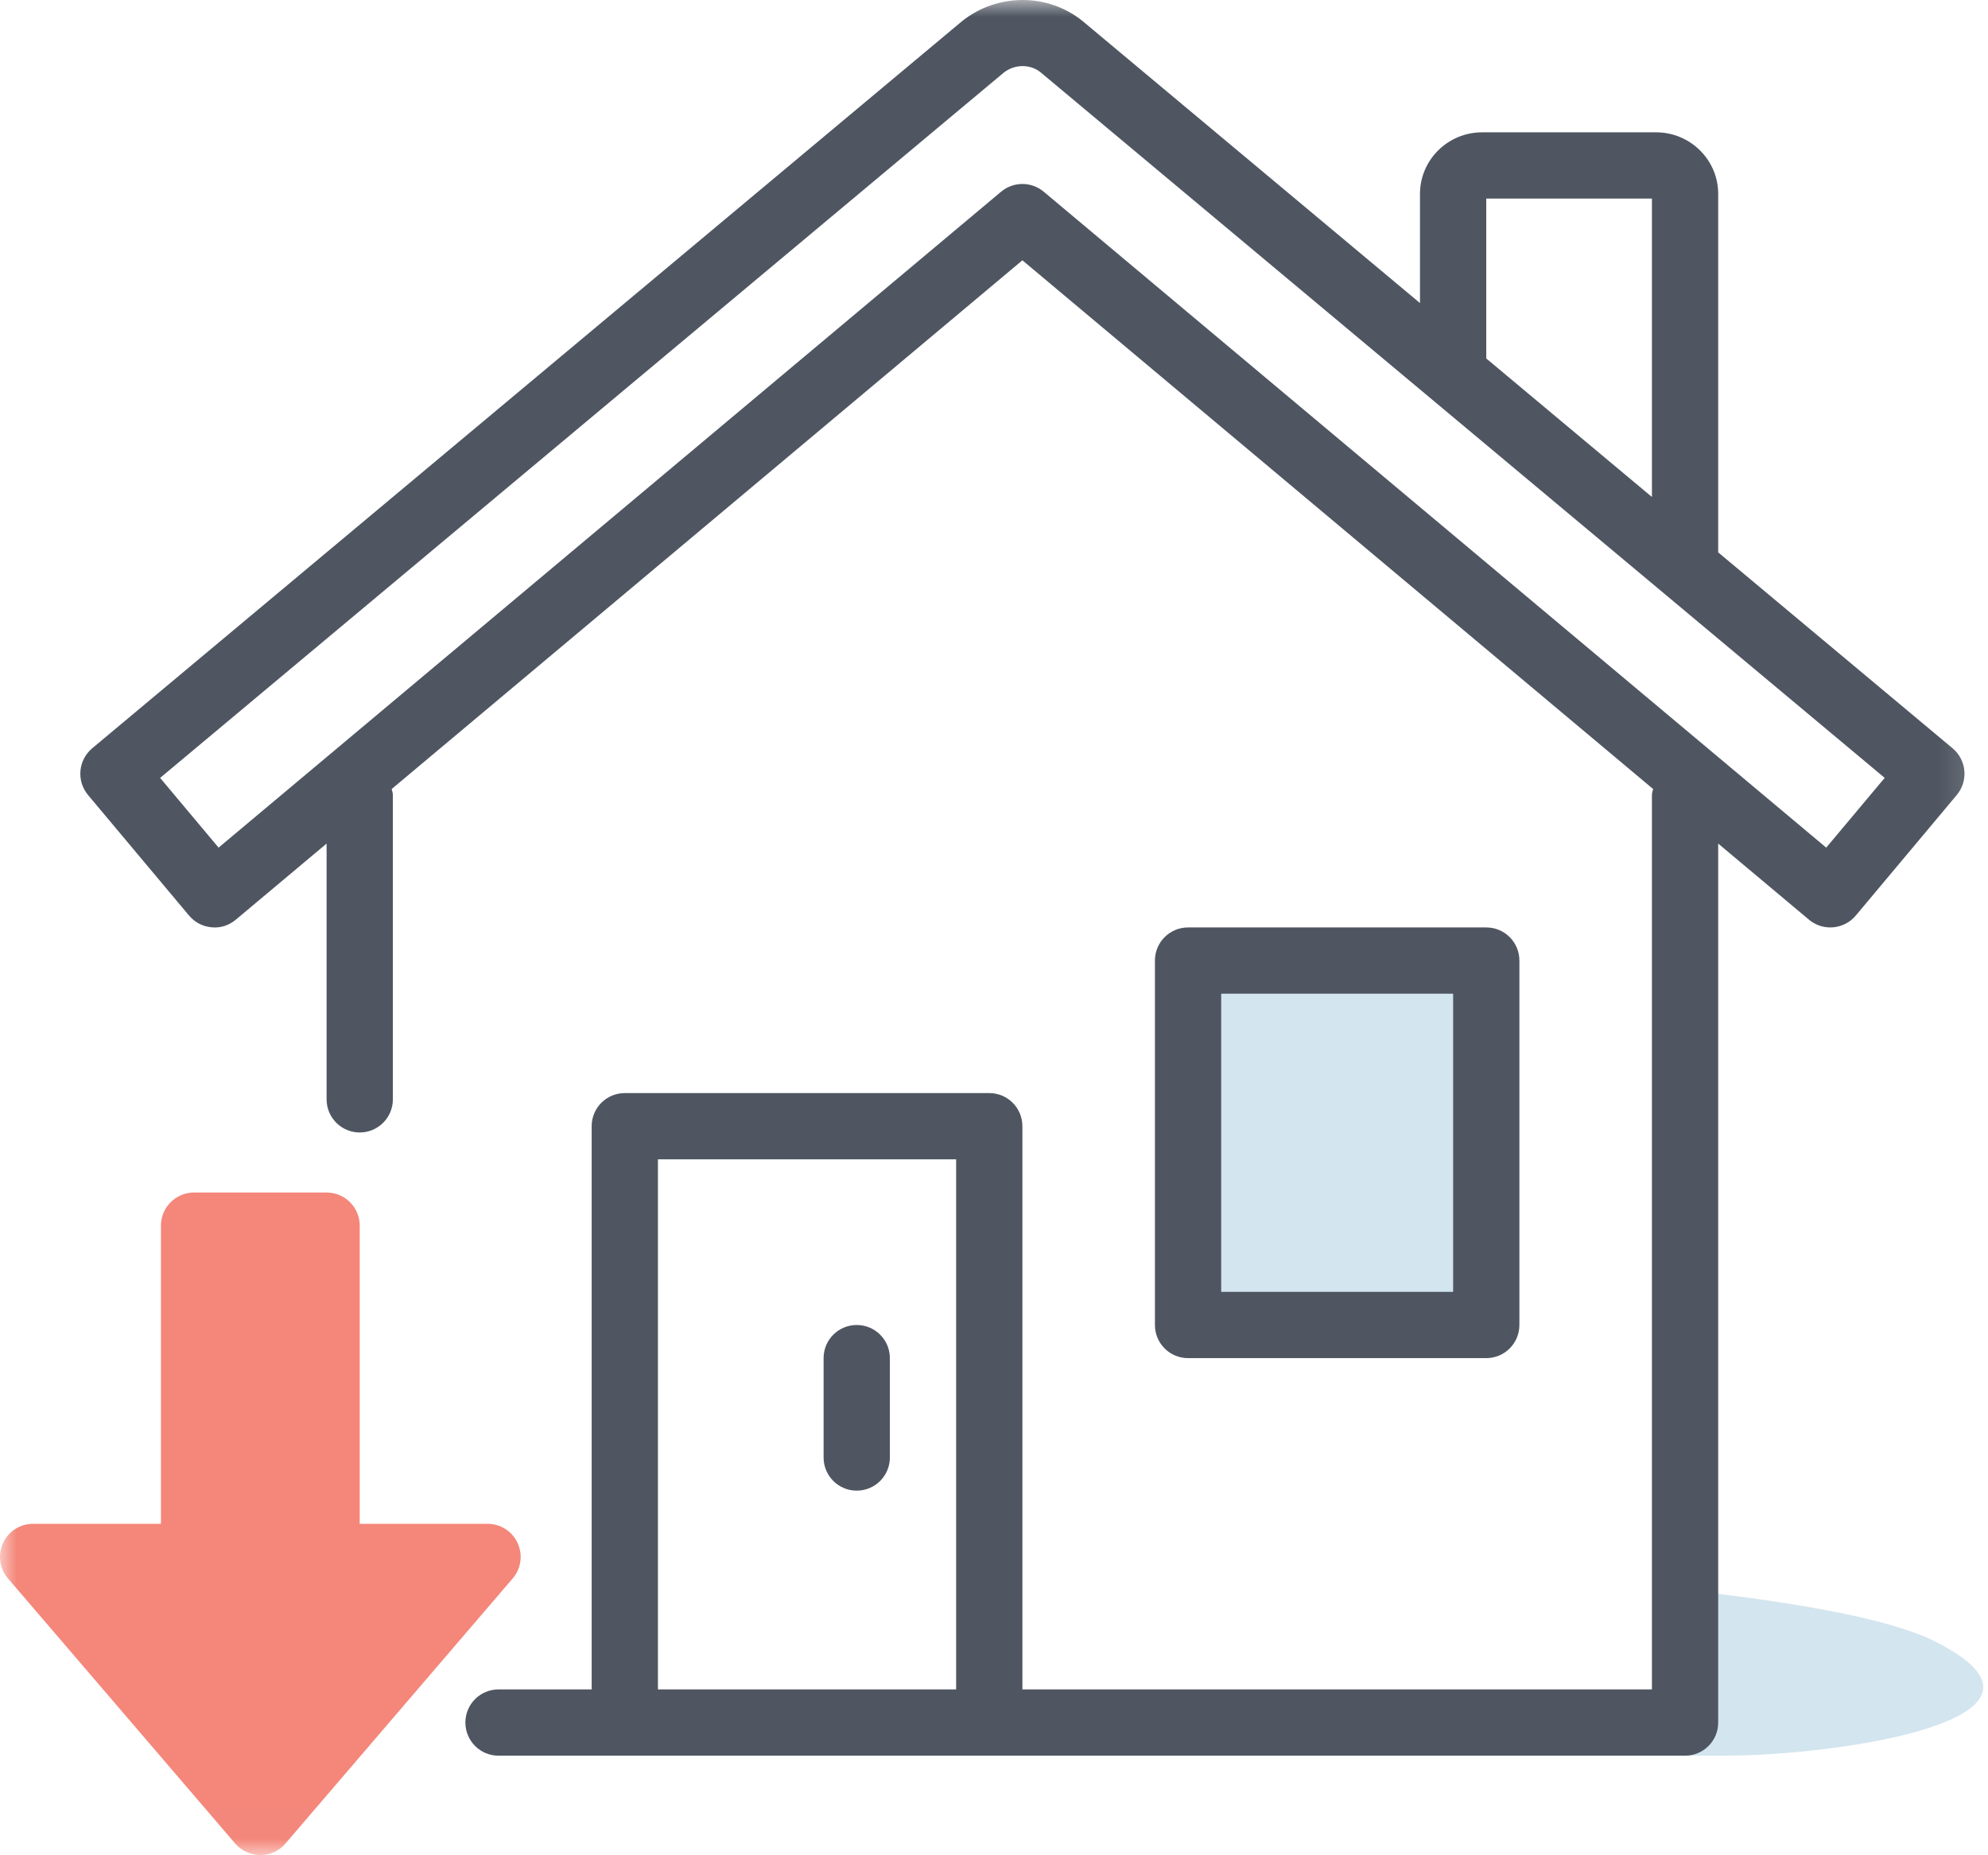 <?xml version="1.0" encoding="UTF-8"?>
<svg width="60px" height="56px" viewBox="0 0 60 56" version="1.1" xmlns="http://www.w3.org/2000/svg" xmlns:xlink="http://www.w3.org/1999/xlink">
    <!-- Generator: Sketch 49.3 (51167) - http://www.bohemiancoding.com/sketch -->
    <title>Icon/ Best Rental Depreciation Method</title>
    <desc>Created with Sketch.</desc>
    <defs>
        <polygon id="path-1" points="0 55.993 59.857 55.993 59.857 0 0 0"></polygon>
    </defs>
    <g id="Icon/-Best-Rental-Depreciation-Method" stroke="none" stroke-width="1" fill="none" fill-rule="evenodd">
        <g id="Page-1">
            <path d="M52.018,52.994 L50.857,52.994 L50.857,47.994 C54.206,48.362 57.06,48.868 58.401,49.546 C62.965,51.845 55.664,52.994 52.018,52.994 Z" id="Fill-1" fill="#D3E5EF"></path>
            <mask id="mask-2" fill="white">
                <use xlink:href="#path-1"></use>
            </mask>
            <g id="Clip-4"></g>
            <polygon id="Fill-3" fill="#D3E5EF" mask="url(#mask-2)" points="35.857 39.994 44.857 39.994 44.857 28.994 35.857 28.994"></polygon>
            <path d="M36.857,38.994 L43.857,38.994 L43.857,29.994 L36.857,29.994 L36.857,38.994 Z M44.857,40.994 L35.857,40.994 C35.304,40.994 34.857,40.547 34.857,39.994 L34.857,28.994 C34.857,28.441 35.304,27.994 35.857,27.994 L44.857,27.994 C45.41,27.994 45.857,28.441 45.857,28.994 L45.857,39.994 C45.857,40.547 45.41,40.994 44.857,40.994 Z" id="Fill-5" fill="#4F5661" mask="url(#mask-2)"></path>
            <path d="M25.857,44.994 C25.304,44.994 24.857,44.547 24.857,43.994 L24.857,40.994 C24.857,40.441 25.304,39.994 25.857,39.994 C26.41,39.994 26.857,40.441 26.857,40.994 L26.857,43.994 C26.857,44.547 26.41,44.994 25.857,44.994" id="Fill-6" fill="#4F5661" mask="url(#mask-2)"></path>
            <path d="M55.117,25.585 L31.5,5.786 C31.314,5.631 31.086,5.553 30.857,5.553 C30.629,5.553 30.4,5.631 30.215,5.786 L6.597,25.585 L4.833,23.48 L30.296,2.191 C30.623,1.932 31.095,1.931 31.404,2.181 L56.882,23.48 L55.117,25.585 Z M44.857,5.994 L49.857,5.994 L49.857,15.001 L44.857,10.82 L44.857,5.994 Z M19.857,50.994 L28.857,50.994 L28.857,34.994 L19.857,34.994 L19.857,50.994 Z M58.932,22.587 L51.857,16.673 L51.857,5.852 C51.857,4.827 51.016,3.994 49.982,3.994 L44.732,3.994 C43.698,3.994 42.857,4.827 42.857,5.852 L42.857,9.148 L32.673,0.635 C31.621,-0.214 30.094,-0.213 29.027,0.646 L2.782,22.587 C2.579,22.758 2.451,23.002 2.428,23.266 C2.404,23.53 2.487,23.793 2.657,23.997 L5.707,27.637 C5.878,27.84 6.122,27.967 6.386,27.99 C6.648,28.019 6.913,27.932 7.116,27.761 L9.857,25.463 L9.857,33.183 C9.857,33.735 10.304,34.183 10.857,34.183 C11.41,34.183 11.857,33.735 11.857,33.183 L11.857,23.994 C11.857,23.931 11.833,23.876 11.821,23.816 L30.857,7.857 L49.893,23.816 C49.882,23.876 49.857,23.931 49.857,23.994 L49.857,50.994 L30.857,50.994 L30.857,33.994 C30.857,33.441 30.41,32.994 29.857,32.994 L18.857,32.994 C18.304,32.994 17.857,33.441 17.857,33.994 L17.857,50.994 L15.046,50.994 C14.493,50.994 14.046,51.441 14.046,51.994 C14.046,52.547 14.493,52.994 15.046,52.994 L18.857,52.994 L29.857,52.994 L50.857,52.994 C51.41,52.994 51.857,52.547 51.857,51.994 L51.857,25.463 L54.598,27.761 C54.779,27.912 55.007,27.994 55.241,27.994 C55.27,27.994 55.3,27.993 55.329,27.99 C55.593,27.967 55.837,27.84 56.008,27.637 L59.057,23.997 C59.227,23.793 59.31,23.53 59.287,23.266 C59.263,23.002 59.136,22.758 58.932,22.587 Z" id="Fill-7" fill="#4F5661" mask="url(#mask-2)"></path>
            <path d="M0.241,47.645 L7.097,55.644 C7.497,56.109 8.218,56.109 8.617,55.644 L15.473,47.645 C15.728,47.349 15.786,46.931 15.623,46.577 C15.46,46.221 15.105,45.995 14.715,45.995 L10.857,45.995 L10.857,36.995 C10.857,36.443 10.409,35.995 9.856,35.995 L5.858,35.995 C5.305,35.995 4.857,36.443 4.857,36.995 L4.857,45.995 L1,45.995 C0.609,45.995 0.255,46.221 0.092,46.577 C-0.071,46.931 -0.014,47.349 0.241,47.645" id="Fill-8" fill="#F4877A" mask="url(#mask-2)"></path>
        </g>
    </g>
</svg>